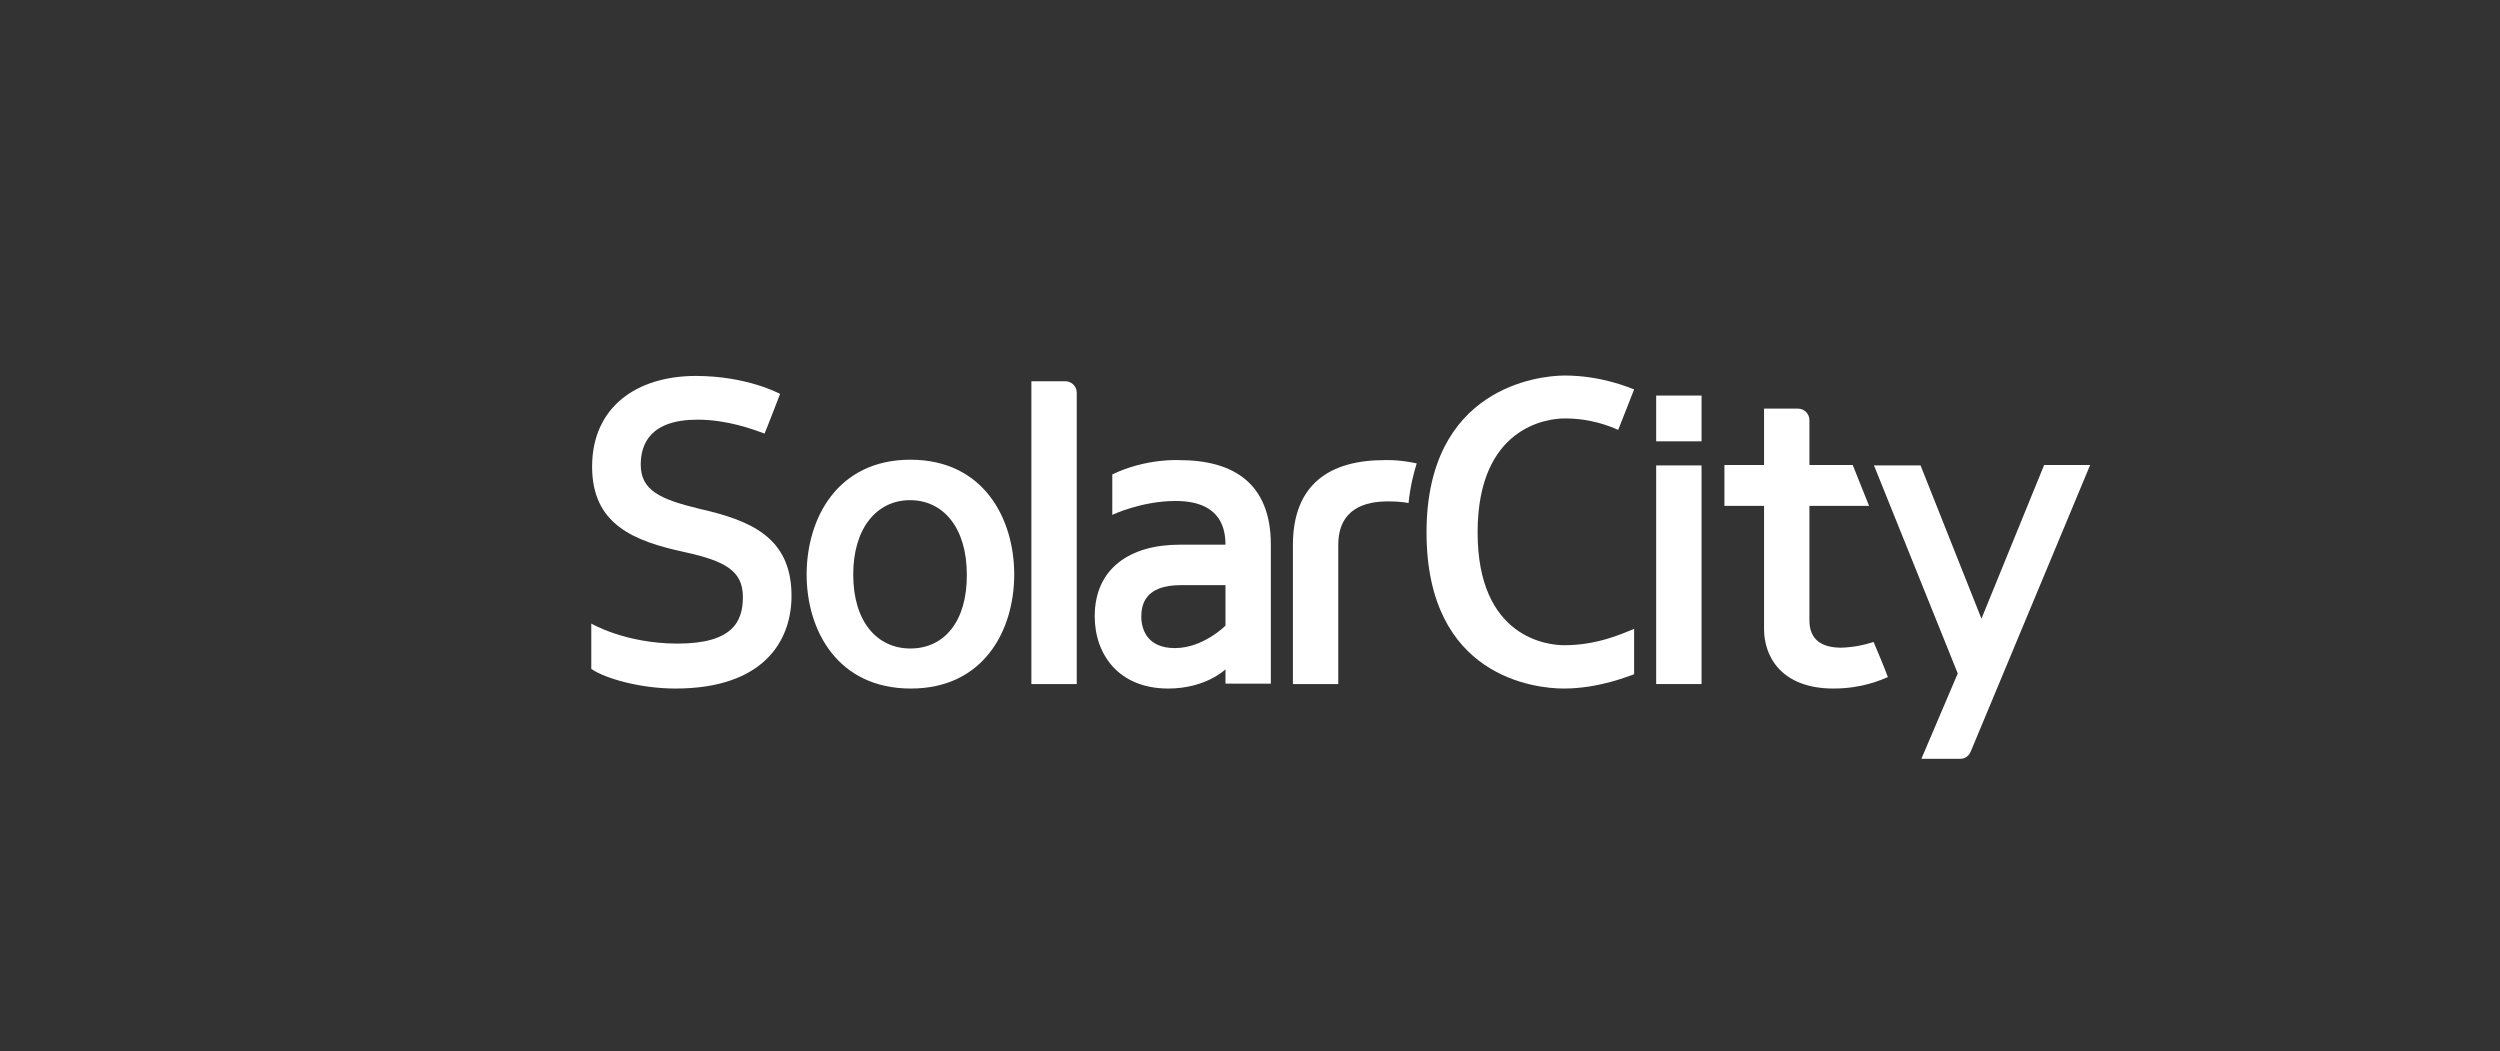 <?xml version="1.0" encoding="utf-8"?>
<!-- Generator: Adobe Illustrator 18.1.1, SVG Export Plug-In . SVG Version: 6.00 Build 0)  -->
<svg version="1.1" id="Layer_1" xmlns="http://www.w3.org/2000/svg" xmlns:xlink="http://www.w3.org/1999/xlink" x="0px" y="0px"
	 viewBox="0 268.7 611.8 257.3" enable-background="new 0 268.7 611.8 257.3" xml:space="preserve">
<rect x="0" y="268.7" width="611.8" height="257.3" fill="#333333" stroke="none"/>
<g>
	<g>
		<path fill="#FFFFFF" d="M260.7,362h-8.3v74.1h11.1l0-71.3C263.5,363.2,262.2,362,260.7,362"/>
		<path fill="#FFFFFF" d="M299.9,421.8c0,0-5.4,5.5-12.4,5.5c-6.9,0-8.2-4.8-8.2-7.7c0-2.9,0.9-7.7,9.6-7.7c1.4,0,11,0,11,0V421.8z
			 M288.6,381.3c0,0-8.1-0.5-16.4,3.5v9.9c0,0,7.1-3.4,15.5-3.4c5.4,0,12.2,1.6,12.2,10.7h-11.3c-11.9,0-20.7,5.7-20.7,17.5
			c0,9.4,5.9,17.7,18,17.7c9.2,0,14-4.7,14-4.7v3.5H311v-34C311,387.1,302,381.3,288.6,381.3"/>
		<path fill="#FFFFFF" d="M222.8,427.4c-8.2,0-14-6.6-14-18.1c0-11.4,5.8-18.2,13.9-18.2c8.1,0,13.9,6.7,13.9,18.2
			C236.7,420.7,231.1,427.4,222.8,427.4 M222.8,381.2c-17.9,0-25.4,14.4-25.4,28.1c0,13.7,7.6,27.9,25.5,27.9
			c17.8,0,25.3-14.2,25.3-27.9C248.2,395.6,240.7,381.2,222.8,381.2"/>
		<rect x="405.3" y="382.6" fill="#FFFFFF" width="11.1" height="53.5"/>
		<path fill="#FFFFFF" d="M450.6,427.2c-4.5,0-7.8-1.7-7.8-6.7v-28h14.6l-4-10h-10.6l0-11c0-1.5-1.2-2.8-2.8-2.8h-8.3v13.8H422v10
			h9.7v30l0,0.2c0,6.5,4.1,14.5,17,14.5c7,0,11.6-2.1,13.3-2.8c-0.6-1.7-2.9-7.3-3.5-8.6C456.1,426.6,453.5,427.1,450.6,427.2"/>
		<path fill="#FFFFFF" d="M338.8,381.3c-13.4,0-22.4,5.9-22.4,20.8v34h11.1l0-34c0-9.1,6.8-10.7,12.2-10.7c1.7,0,3.4,0.1,5,0.4
			c0.2-1.9,0.5-3.8,0.9-5.6c0.3-1.4,0.7-2.8,1.1-4.1C342.1,381.1,338.8,381.3,338.8,381.3"/>
		<path fill="#FFFFFF" d="M500.2,382.6l-15.3,37.5L470,382.6h-11.4l20.5,50.9l-8.9,20.9h9.5c1.1,0,2-0.6,2.5-1.6l29.3-70.3H500.2z"
			/>
		<path fill="#FFFFFF" d="M361.6,399c0-25.9,17.1-27.9,21.3-27.9c6.4,0,10.8,1.8,13.1,2.8c0.5-1.2,3.9-9.9,3.9-9.9
			c-1.3-0.5-8.1-3.4-17-3.4c-6.4,0-33.8,3-33.8,38.4s26.6,38.2,33.6,38.2c8.6,0,16-3.1,17.2-3.5v-11.1c-3,1.2-9,4-17.1,4
			C379,426.6,361.6,425,361.6,399"/>
		<rect x="405.3" y="365.5" fill="#FFFFFF" width="11.1" height="11.2"/>
		<path fill="#FFFFFF" d="M171.1,393.2c-9.4-2.3-14.3-4.4-14.3-10.8c0-5,2.3-11,13.9-11c7.2,0,13.4,2.3,16.4,3.4
			c0.5-1.1,3.8-9.7,3.8-9.7s-8-4.4-20.6-4.4c-14.6,0-25.4,7.7-25.4,22.2c0,14.1,10.1,18.2,22.6,20.9c10,2.2,14.3,4.6,14.3,11
			c0,6.1-2.6,11.4-16,11.4c-12.8,0-21.1-4.9-21.1-4.9v11.1c3.5,2.4,12.1,4.8,20.6,4.8c21.2,0,28.4-11.3,28.4-22.7
			C193.7,400,183.4,396,171.1,393.2"/>
	</g>
</g>
</svg>
